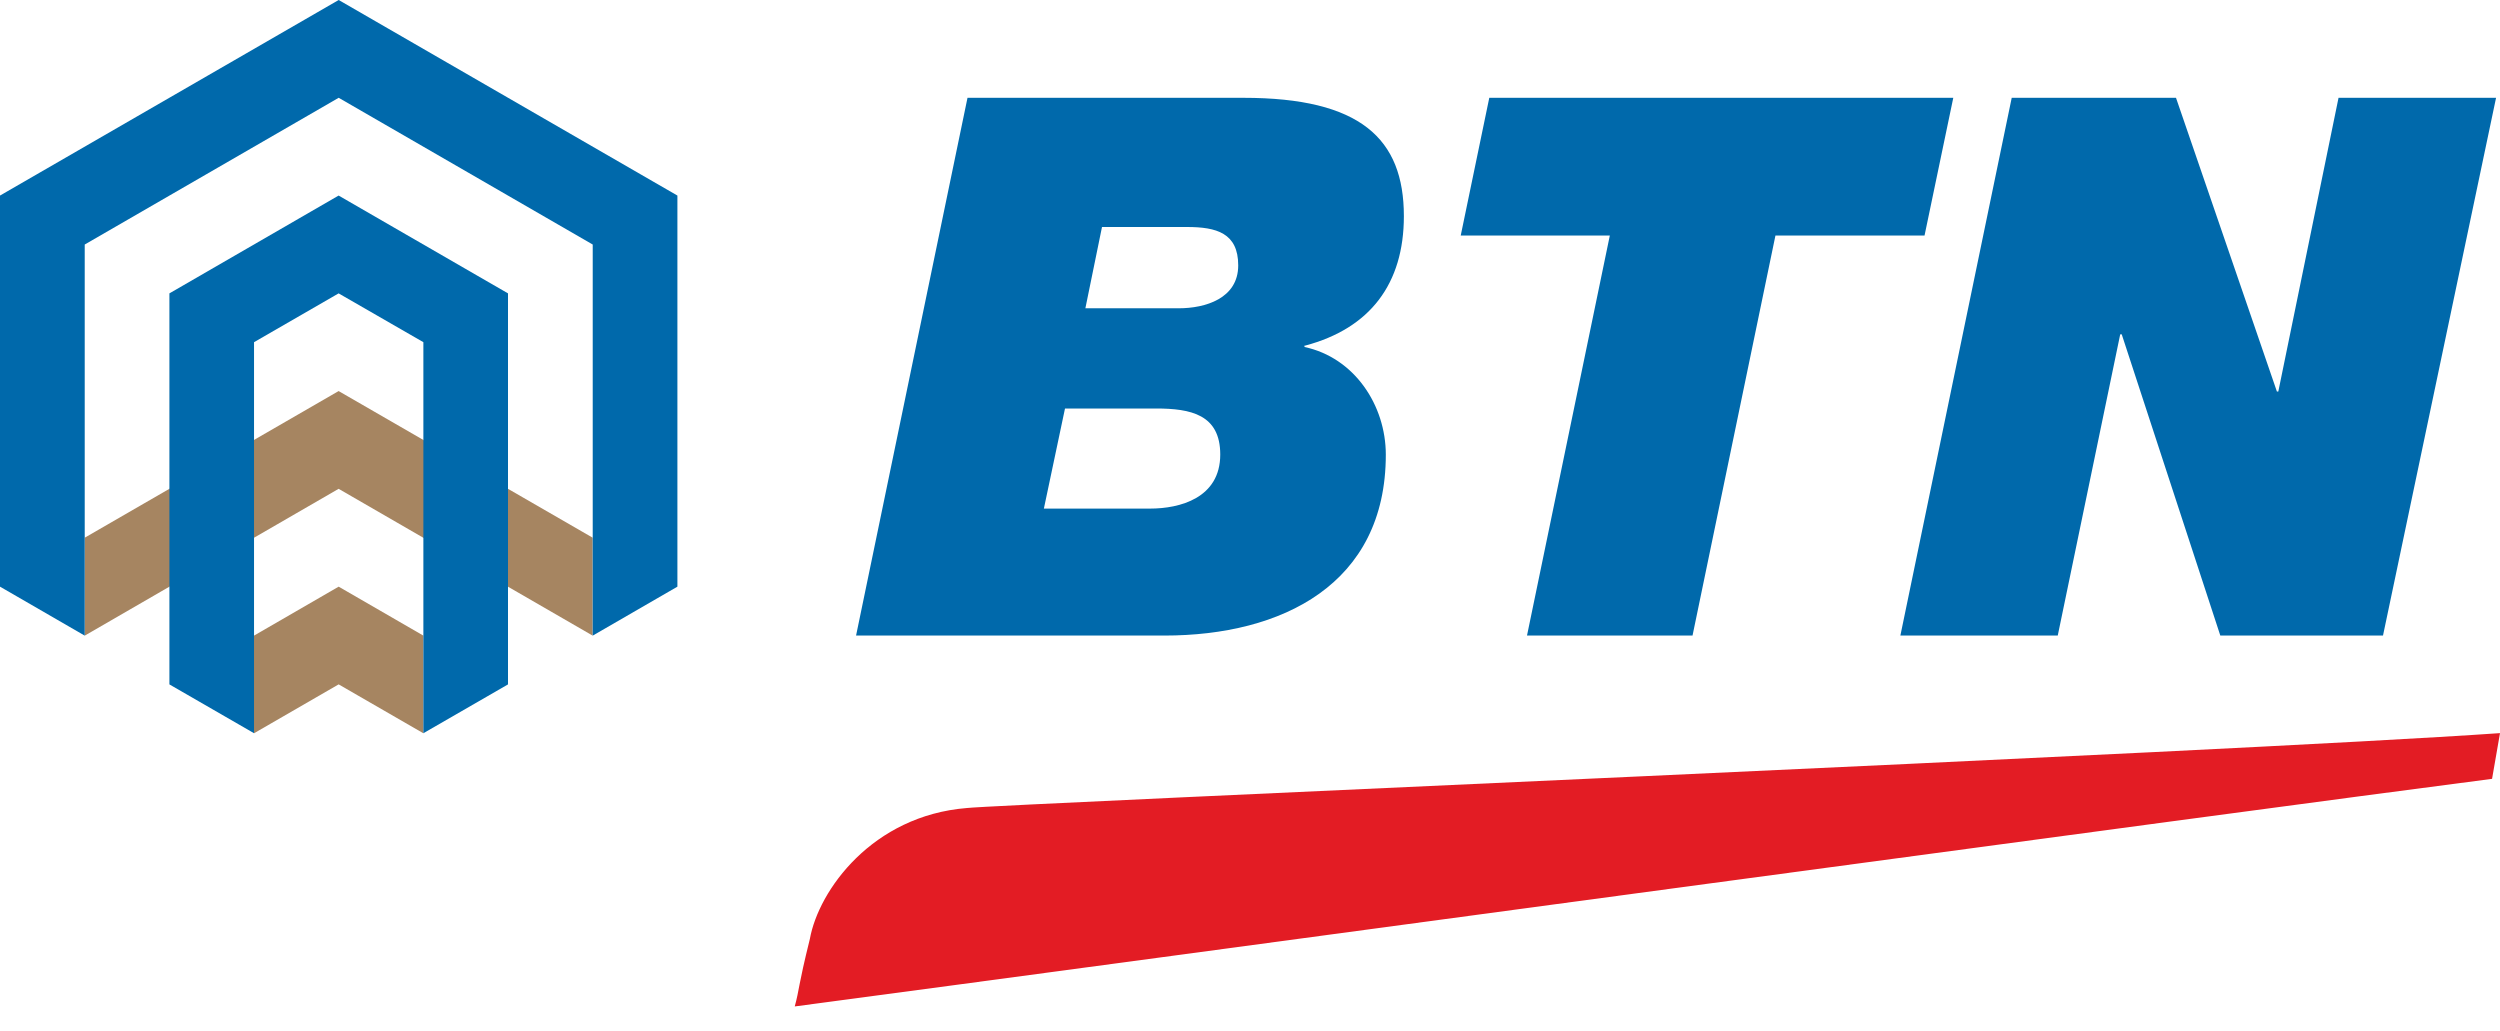 <svg width="80" height="33" viewBox="0 0 80 33" fill="none" xmlns="http://www.w3.org/2000/svg">
    <path
        d="M35.264 7.264H37.983C38.925 7.264 39.623 7.456 39.623 8.492C39.623 9.555 38.563 9.865 37.722 9.865H34.732L35.264 7.264ZM27.394 20.338H37.261C41.024 20.338 44.346 18.696 44.346 14.55C44.346 12.964 43.337 11.443 41.743 11.104V11.059H41.767C43.842 10.507 44.924 9.082 44.924 6.916C44.924 4.43 43.527 3.13 39.792 3.13H30.96L27.394 20.338ZM34.08 13.072H36.993C38.103 13.072 39.048 13.264 39.048 14.545C39.048 15.941 37.748 16.275 36.803 16.275H33.404L34.08 13.072Z"
        fill="#0069AB" />
    <path
        d="M48.864 20.338H54.161L56.814 7.538H61.585L62.505 3.13H47.657L46.743 7.538H51.514L48.864 20.338Z"
        fill="#0069AB" />
    <path
        d="M60.812 20.338H65.848L67.847 10.698H67.895L71.05 20.338H76.256L79.874 3.13H74.833L72.906 12.529H72.861L69.632 3.13H64.375L60.812 20.338Z"
        fill="#0069AB" />
    <path
        d="M25.432 32.206C25.59 31.621 25.525 31.624 25.916 30.044C26.198 28.487 27.913 26.102 30.936 25.857C31.966 25.734 71.543 24.053 80 23.46L79.746 24.923C71.778 25.953 35.728 30.84 25.432 32.206Z"
        fill="#E31C24" />
    <path
        d="M8.128 20.34V23.465L10.837 21.9L13.548 23.465V20.34L10.837 18.773L8.128 20.34Z"
        fill="#A68561" />
    <path
        d="M18.965 20.34V17.206L10.836 12.514L2.712 17.206V20.34L10.836 15.642L18.965 20.34Z"
        fill="#A68561" />
    <path
        d="M0 6.258L10.838 0L21.677 6.258V18.773L18.967 20.34V7.825L10.838 3.129L2.711 7.825V20.34L0 18.773V6.258Z"
        fill="#0069AB" />
    <path
        d="M10.836 6.258L16.256 9.388V21.901L13.548 23.463V10.95L10.836 9.388L8.129 10.95V23.463L5.421 21.901V9.388L10.836 6.258Z"
        fill="#0069AB" />
</svg>
